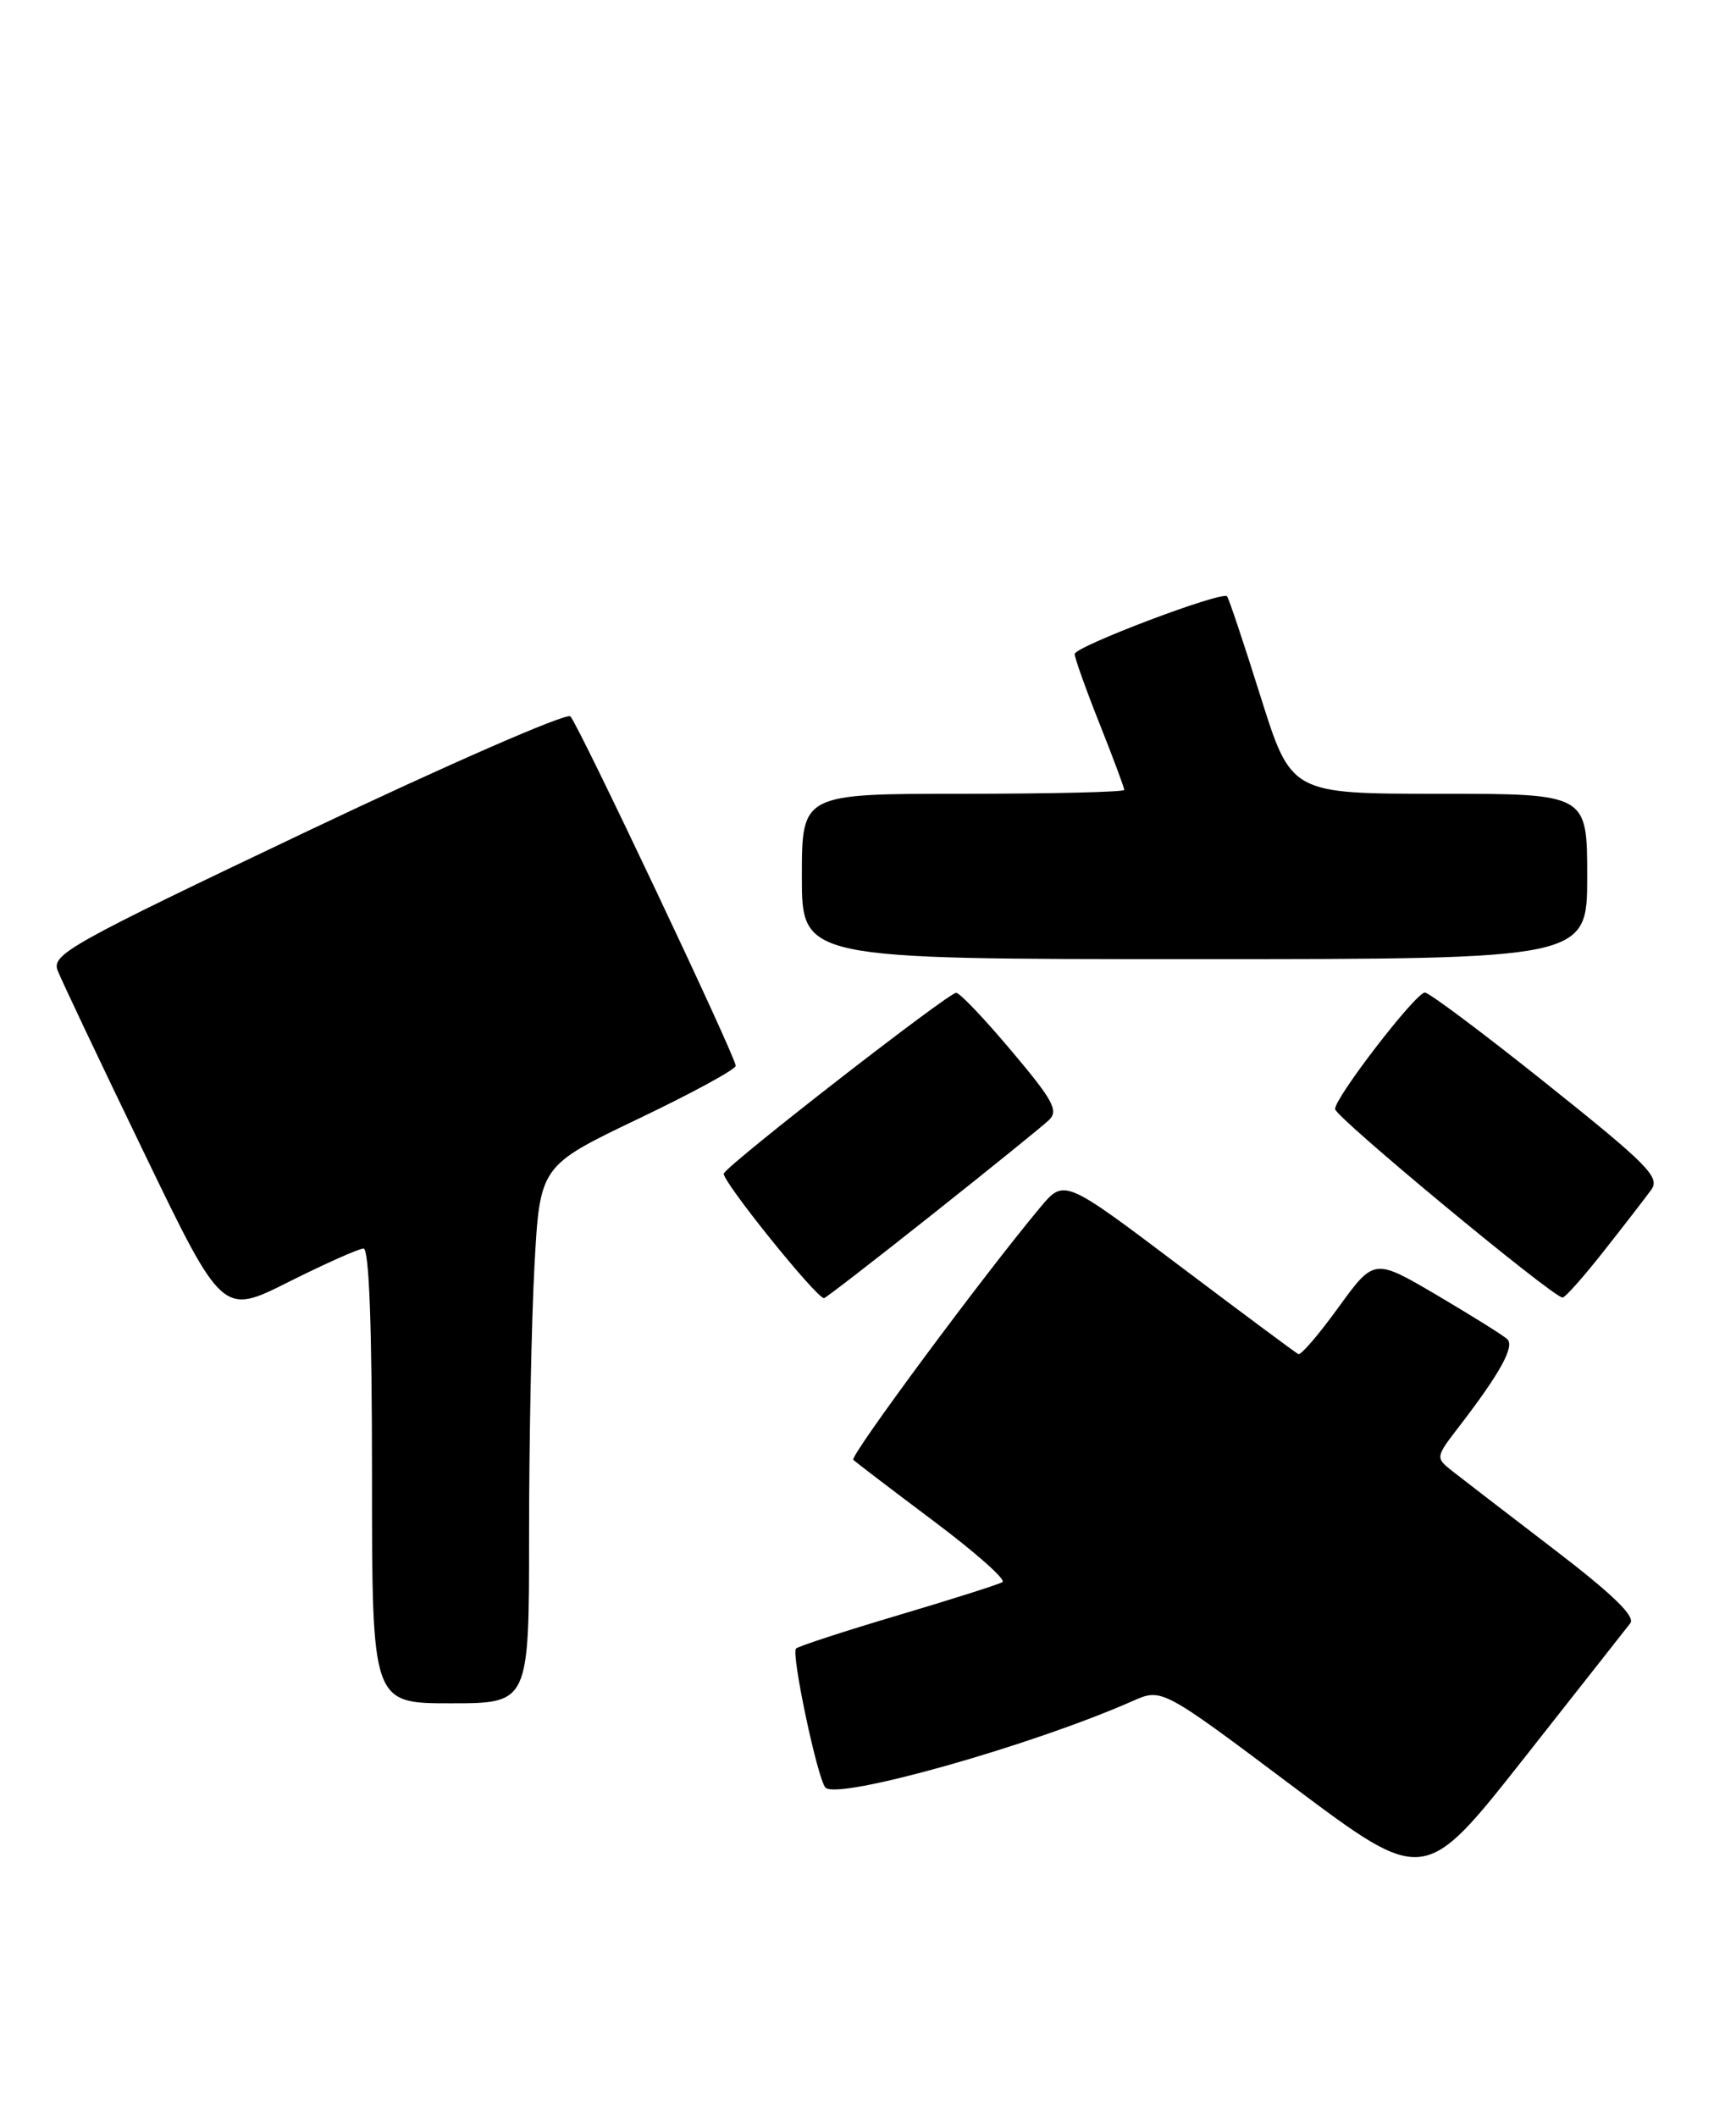 <?xml version="1.0" encoding="UTF-8" standalone="no"?>
<!DOCTYPE svg PUBLIC "-//W3C//DTD SVG 1.1//EN" "http://www.w3.org/Graphics/SVG/1.1/DTD/svg11.dtd" >
<svg xmlns="http://www.w3.org/2000/svg" xmlns:xlink="http://www.w3.org/1999/xlink" version="1.1" viewBox="0 0 210 256">
 <g >
 <path fill="currentColor"
d=" M 197.21 196.32 C 197.86 195.49 195.06 192.79 187.91 187.32 C 182.29 183.02 176.77 178.77 175.65 177.89 C 173.63 176.28 173.63 176.25 176.61 172.39 C 181.45 166.09 183.24 162.84 182.34 161.97 C 181.88 161.52 178.06 159.14 173.86 156.66 C 166.23 152.17 166.23 152.17 161.92 158.10 C 159.56 161.37 157.37 163.92 157.06 163.77 C 156.75 163.62 150.25 158.79 142.61 153.03 C 128.73 142.56 128.73 142.56 125.83 146.03 C 118.99 154.21 102.77 176.10 103.22 176.55 C 103.49 176.82 107.85 180.14 112.90 183.93 C 117.96 187.72 121.73 191.05 121.27 191.34 C 120.81 191.62 115.11 193.43 108.61 195.36 C 102.11 197.29 96.57 199.10 96.29 199.38 C 95.68 199.99 98.90 215.19 99.85 216.19 C 101.32 217.74 124.79 211.13 137.02 205.72 C 140.55 204.16 140.55 204.16 156.41 216.06 C 172.28 227.95 172.28 227.95 184.29 212.73 C 190.89 204.35 196.71 196.97 197.21 196.32 Z  M 64.00 185.66 C 64.00 174.47 64.29 159.85 64.65 153.16 C 65.31 141.01 65.31 141.01 77.15 135.34 C 83.67 132.23 89.00 129.33 89.00 128.90 C 89.00 127.82 70.01 87.70 69.00 86.64 C 68.55 86.17 54.23 92.42 37.17 100.53 C 8.36 114.23 6.21 115.43 6.98 117.39 C 7.43 118.55 12.10 128.40 17.36 139.28 C 26.91 159.07 26.91 159.07 34.93 155.03 C 39.35 152.82 43.42 151.00 43.98 151.00 C 44.65 151.00 45.00 160.44 45.00 178.50 C 45.00 206.00 45.00 206.00 54.50 206.00 C 64.00 206.00 64.00 206.00 64.00 185.66 Z  M 112.76 146.89 C 119.77 141.33 126.13 136.19 126.89 135.46 C 128.08 134.34 127.39 133.06 122.39 127.14 C 119.15 123.28 116.13 120.10 115.67 120.07 C 114.82 120.00 88.42 140.50 87.56 141.91 C 87.14 142.58 98.74 157.00 99.68 157.00 C 99.87 157.00 105.75 152.45 112.76 146.89 Z  M 194.01 151.31 C 196.48 148.18 199.06 144.84 199.75 143.89 C 200.84 142.38 199.37 140.88 187.11 131.09 C 179.48 124.99 172.84 120.02 172.36 120.04 C 171.23 120.08 161.50 132.71 161.50 134.13 C 161.50 135.08 187.63 156.73 189.01 156.93 C 189.30 156.97 191.55 154.44 194.01 151.31 Z  M 192.00 106.00 C 192.00 96.00 192.00 96.00 174.09 96.00 C 156.19 96.00 156.19 96.00 152.49 84.25 C 150.46 77.79 148.64 72.33 148.43 72.12 C 147.80 71.46 130.00 78.20 130.00 79.10 C 130.00 79.56 131.35 83.35 133.00 87.50 C 134.65 91.65 136.00 95.27 136.00 95.53 C 136.00 95.79 127.22 96.00 116.50 96.00 C 97.00 96.00 97.00 96.00 97.00 106.00 C 97.00 116.00 97.00 116.00 144.50 116.00 C 192.00 116.00 192.00 116.00 192.00 106.00 Z "/>
</g>
</svg>